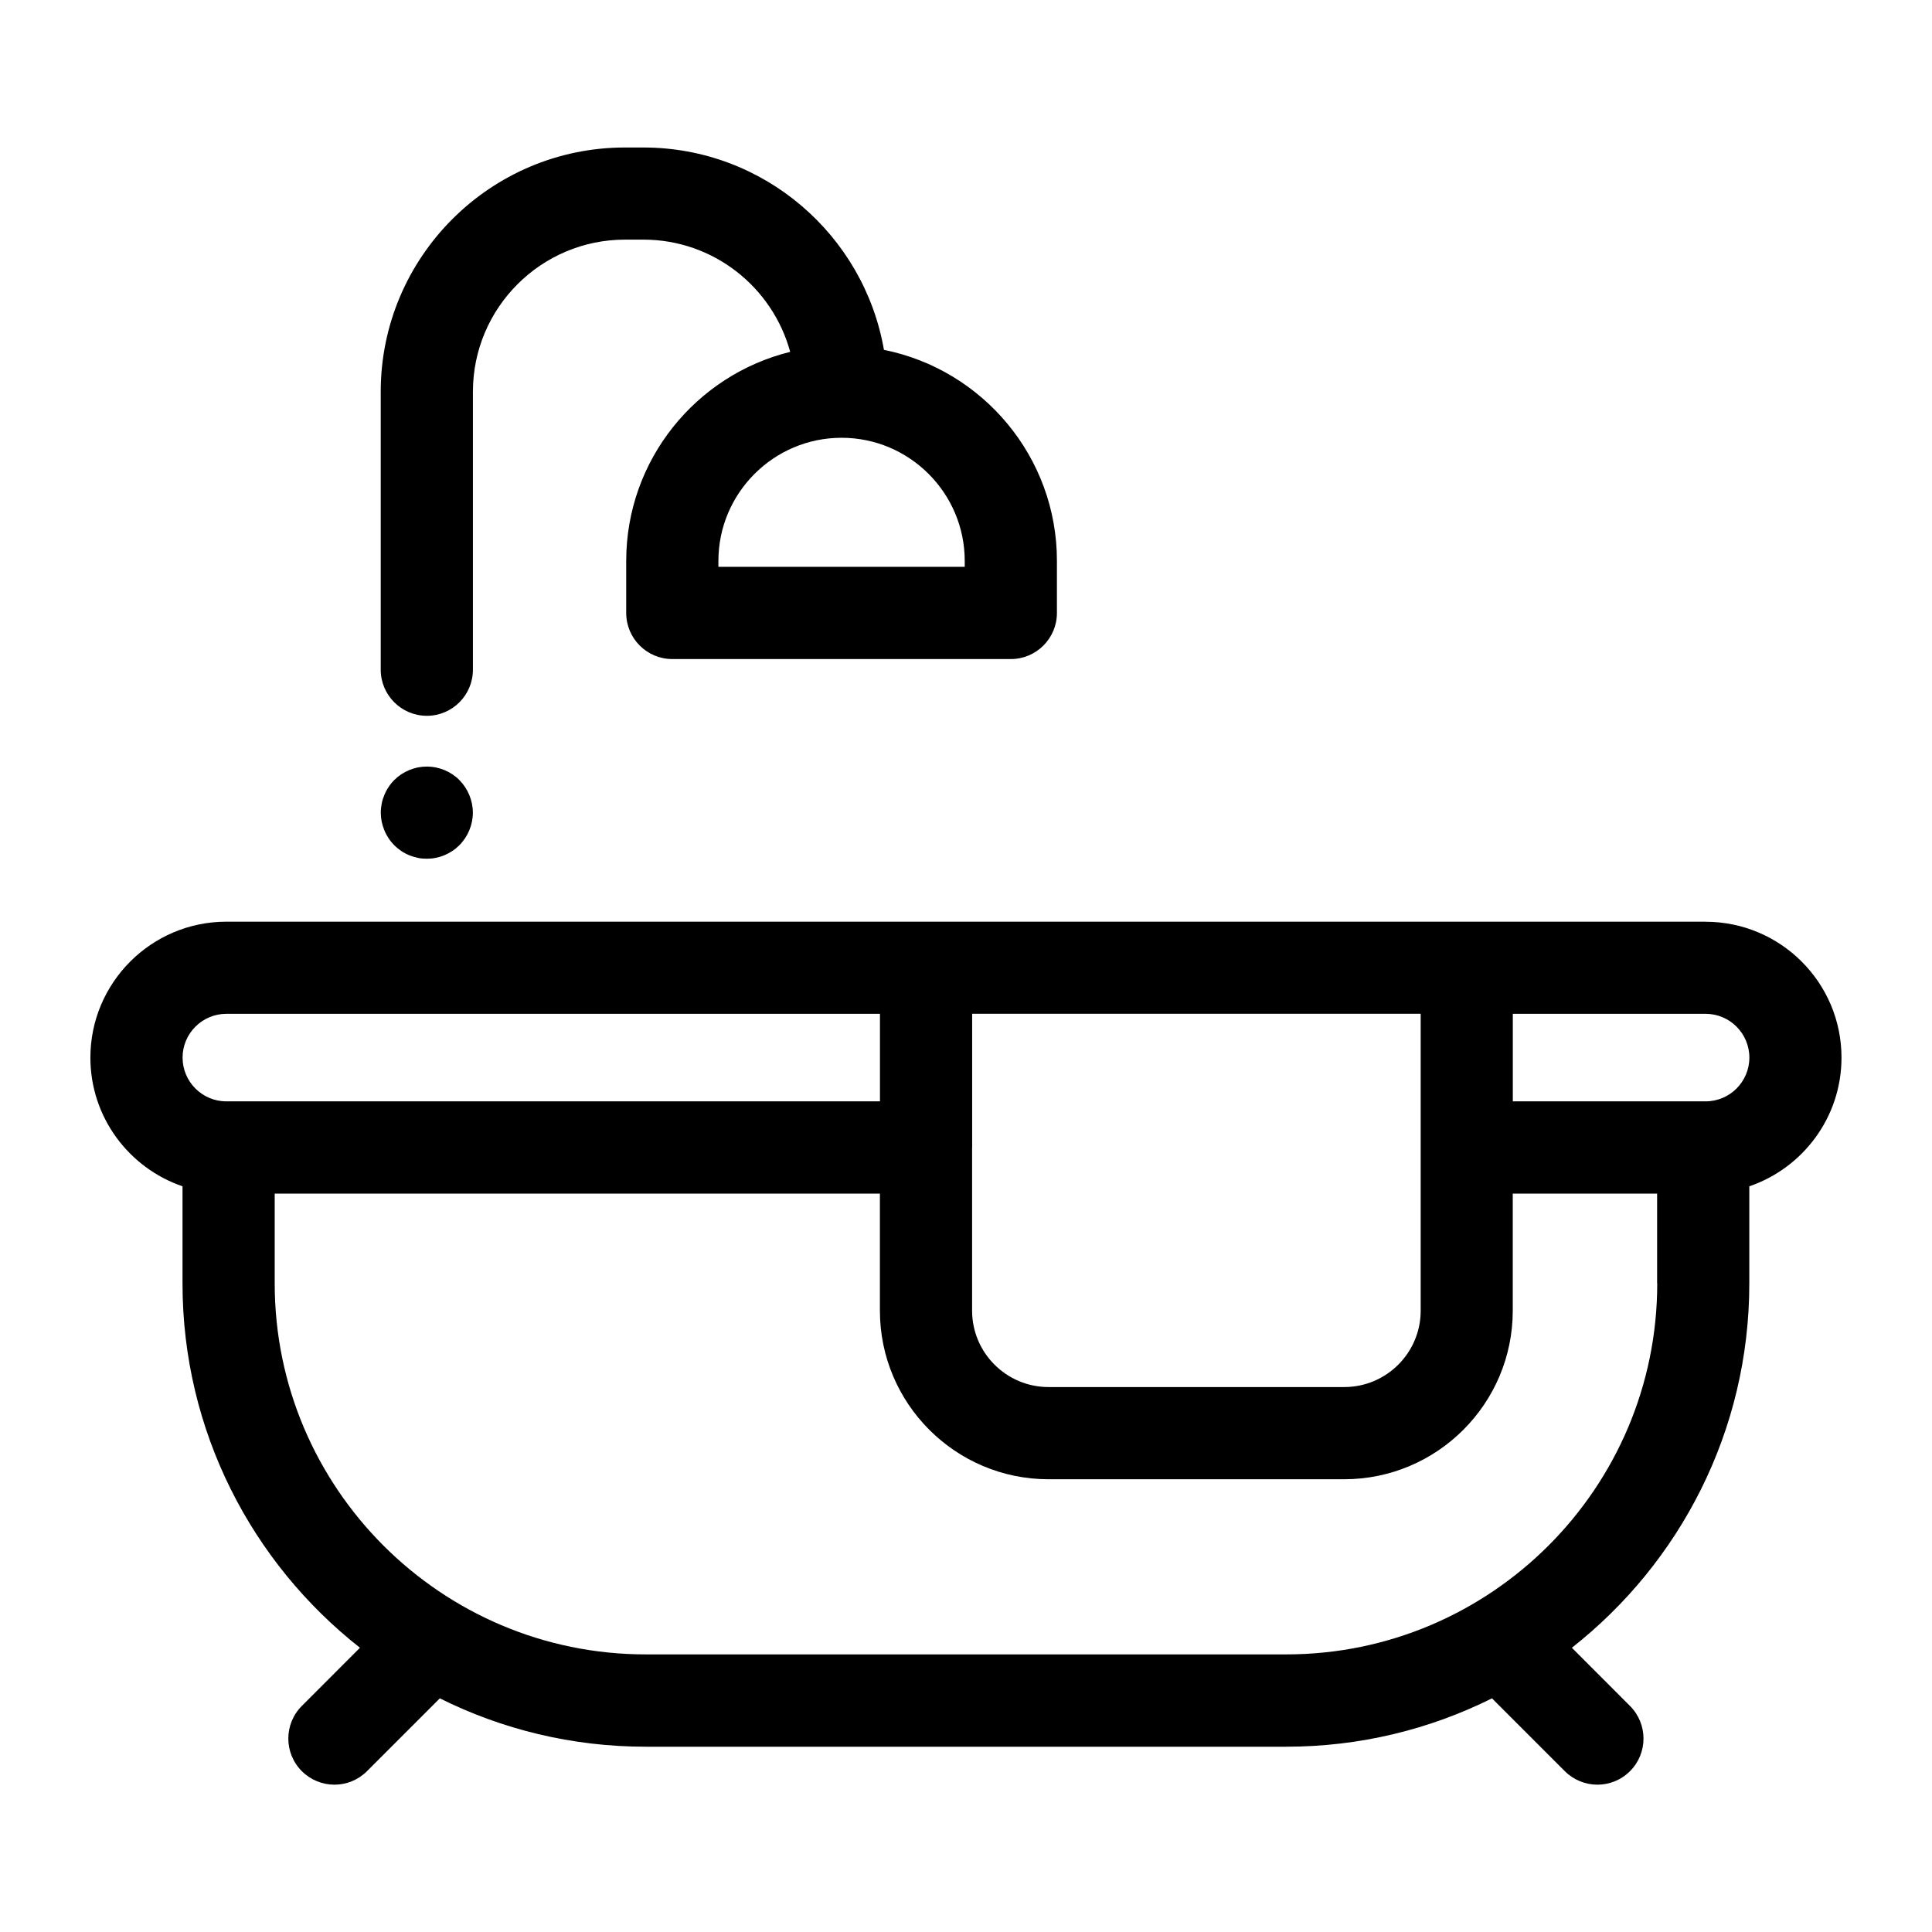 <!-- Generated by IcoMoon.io -->
<svg version="1.1" xmlns="http://www.w3.org/2000/svg" width="32" height="32" viewBox="0 0 32 32">
<title>bathroom</title>
<path d="M28.25 15.266h-24.501c-1.242 0-2.252 1.010-2.252 2.252 0 0.988 0.64 1.828 1.526 2.131v1.61c0 2.445 1.151 4.628 2.939 6.033l-0.963 0.964c-0.298 0.298-0.298 0.781 0 1.080 0.149 0.148 0.344 0.224 0.54 0.224s0.39-0.075 0.54-0.224l1.206-1.206c1.027 0.512 2.185 0.801 3.409 0.801h10.609c1.224 0 2.382-0.289 3.409-0.801l1.206 1.206c0.149 0.148 0.344 0.224 0.54 0.224s0.391-0.075 0.54-0.224c0.298-0.298 0.298-0.781 0-1.080l-0.963-0.964c1.788-1.405 2.939-3.588 2.939-6.033v-1.61c0.887-0.303 1.527-1.143 1.527-2.131 0.001-1.242-1.010-2.251-2.252-2.251zM16.102 19.005v-2.214h7.429v4.918c0 0.698-0.568 1.265-1.266 1.265h-4.898c-0.698 0-1.266-0.568-1.266-1.265v-2.704zM3.749 18.242c-0.4 0-0.725-0.326-0.725-0.725s0.325-0.725 0.725-0.725h10.826v1.45h-10.826zM27.449 21.258c0 3.388-2.756 6.144-6.145 6.144h-10.609c-3.388 0-6.145-2.756-6.145-6.144v-1.488h10.024v1.939c0 1.539 1.252 2.792 2.792 2.792h4.898c1.54 0 2.792-1.253 2.792-2.792v-1.939h2.391v1.488h0.001zM28.25 18.242h-3.193v-1.45h3.193c0.4 0 0.725 0.325 0.725 0.725s-0.325 0.725-0.725 0.725zM14.641 5.795c-0.33-1.901-1.99-3.352-3.985-3.352h-0.305c-2.23 0-4.045 1.815-4.045 4.045v4.604c0 0.421 0.342 0.764 0.764 0.764s0.763-0.343 0.763-0.764v-4.604c0-1.389 1.13-2.519 2.519-2.519h0.305c1.16 0 2.14 0.789 2.431 1.859-1.557 0.383-2.716 1.789-2.716 3.463v0.861c0 0.422 0.342 0.764 0.764 0.764h5.607c0.421 0 0.763-0.342 0.763-0.764v-0.861c0.001-1.725-1.233-3.169-2.864-3.496zM15.979 9.388h-4.080v-0.097c0-1.124 0.915-2.040 2.040-2.040s2.040 0.916 2.040 2.040v0.097zM7.609 12.92c-0.035-0.036-0.074-0.067-0.116-0.095s-0.085-0.051-0.131-0.070c-0.047-0.019-0.095-0.033-0.143-0.044-0.098-0.019-0.2-0.019-0.298 0-0.049 0.010-0.097 0.025-0.143 0.044s-0.091 0.043-0.132 0.070c-0.042 0.028-0.081 0.060-0.116 0.095s-0.067 0.074-0.094 0.116c-0.028 0.041-0.051 0.085-0.070 0.132-0.019 0.045-0.035 0.093-0.044 0.143s-0.015 0.099-0.015 0.148c0 0.050 0.005 0.1 0.015 0.15 0.010 0.048 0.025 0.096 0.044 0.143s0.043 0.090 0.070 0.132c0.027 0.042 0.060 0.081 0.094 0.116 0.035 0.035 0.074 0.067 0.116 0.095 0.041 0.028 0.085 0.051 0.132 0.070 0.045 0.019 0.094 0.033 0.143 0.044s0.099 0.014 0.148 0.014c0.050 0 0.1-0.004 0.148-0.014s0.097-0.024 0.144-0.044c0.045-0.019 0.090-0.043 0.131-0.070s0.081-0.060 0.116-0.095c0.142-0.142 0.224-0.339 0.224-0.54s-0.082-0.398-0.224-0.54z"></path>
</svg>

